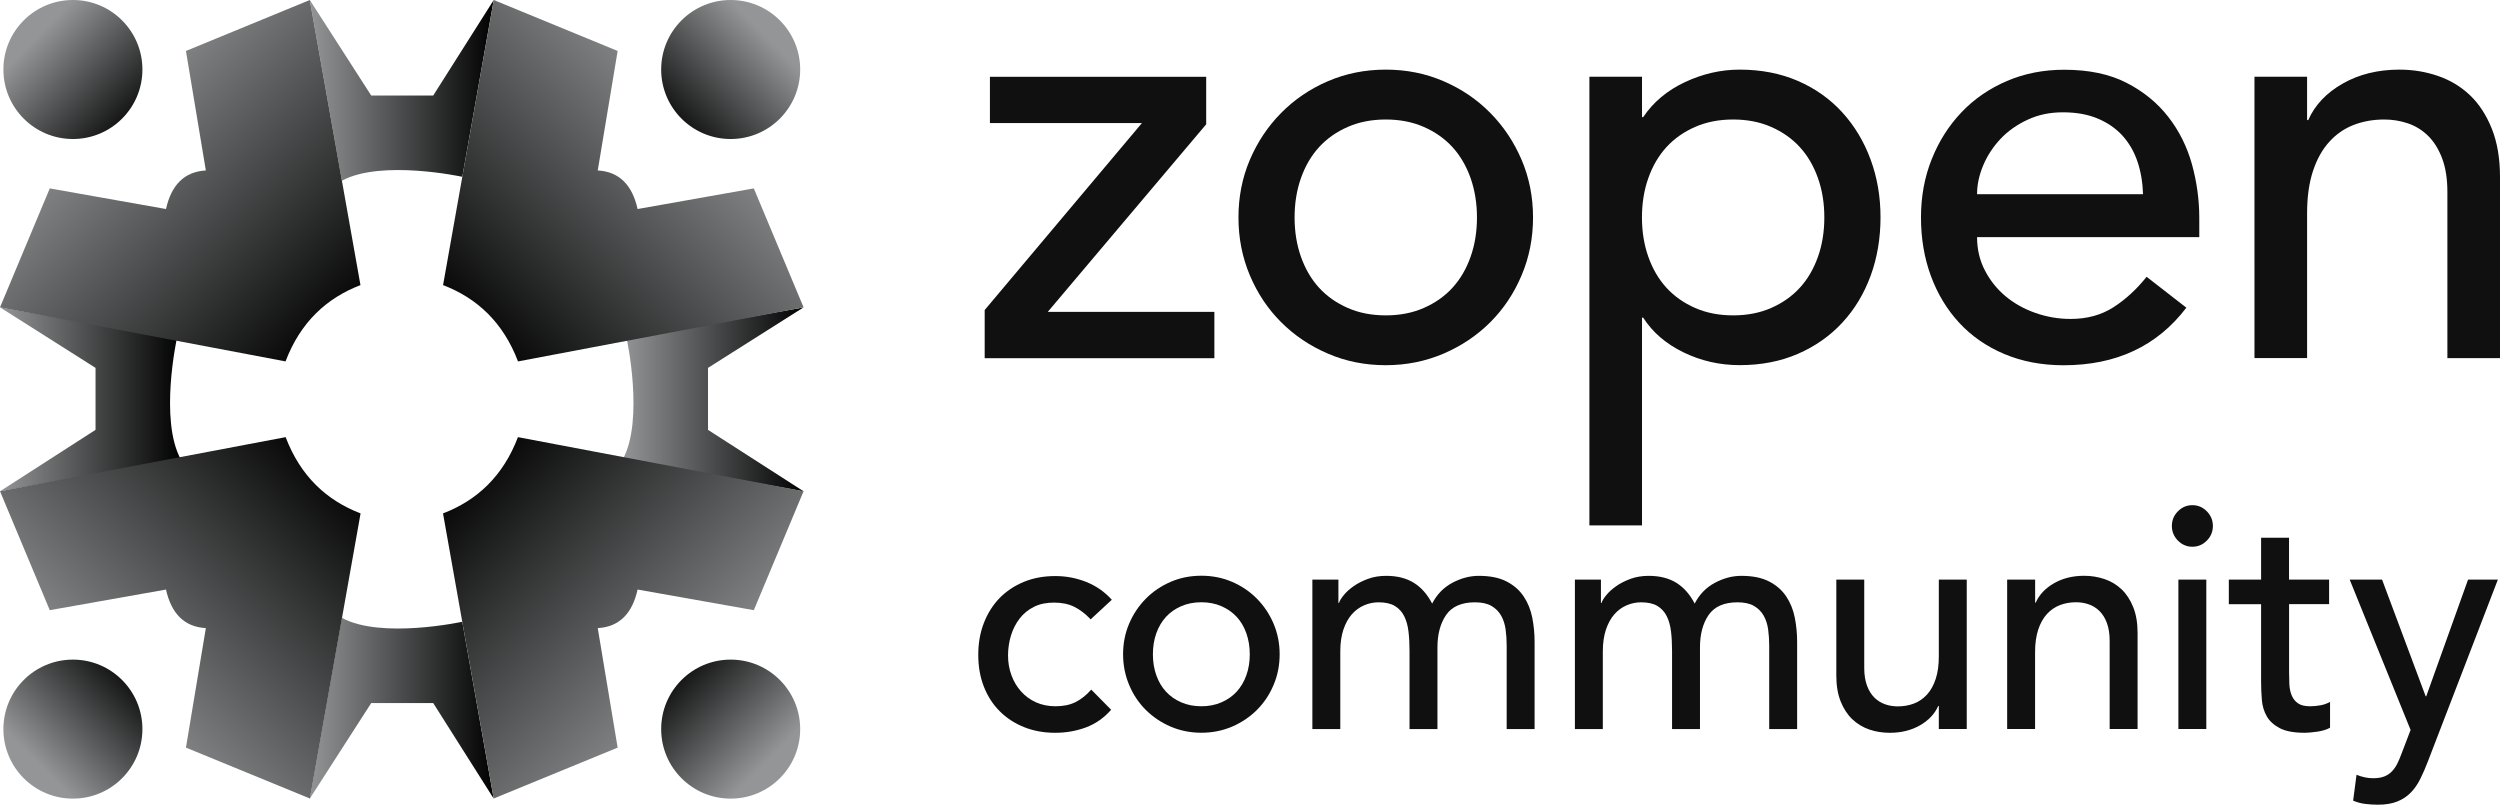 <?xml version="1.0" encoding="UTF-8"?>
<svg id="Layer_1" data-name="Layer 1" xmlns="http://www.w3.org/2000/svg" xmlns:xlink="http://www.w3.org/1999/xlink" viewBox="0 0 448.52 144.37">
  <defs>
    <style>
      .cls-1 {
        fill: url(#linear-gradient);
      }

      .cls-1, .cls-2, .cls-3, .cls-4, .cls-5, .cls-6, .cls-7, .cls-8, .cls-9, .cls-10, .cls-11, .cls-12, .cls-13 {
        stroke-width: 0px;
      }

      .cls-2 {
        fill: url(#linear-gradient-11);
      }

      .cls-3 {
        fill: url(#linear-gradient-12);
      }

      .cls-4 {
        fill: url(#linear-gradient-10);
      }

      .cls-5 {
        fill: url(#linear-gradient-4);
      }

      .cls-6 {
        fill: url(#linear-gradient-2);
      }

      .cls-7 {
        fill: url(#linear-gradient-3);
      }

      .cls-8 {
        fill: url(#linear-gradient-8);
      }

      .cls-9 {
        fill: url(#linear-gradient-9);
      }

      .cls-10 {
        fill: url(#linear-gradient-7);
      }

      .cls-11 {
        fill: url(#linear-gradient-5);
      }

      .cls-12 {
        fill: url(#linear-gradient-6);
      }

      .cls-13 {
        fill: #101010;
      }
    </style>
    <linearGradient id="linear-gradient" x1="0" y1="71.64" x2="32.42" y2="71.64" gradientUnits="userSpaceOnUse">
      <stop offset="0" stop-color="#939596"/>
      <stop offset="1" stop-color="#010101"/>
    </linearGradient>
    <linearGradient id="linear-gradient-2" x1="111.74" x2="144.16" xlink:href="#linear-gradient"/>
    <linearGradient id="linear-gradient-3" x1="55.58" y1="16.21" x2="88.58" y2="16.21" xlink:href="#linear-gradient"/>
    <linearGradient id="linear-gradient-4" x1="55.58" y1="127.06" x2="88.58" y2="127.06" xlink:href="#linear-gradient"/>
    <linearGradient id="linear-gradient-5" x1="14.89" y1="14.92" x2="61.18" y2="60.33" xlink:href="#linear-gradient"/>
    <linearGradient id="linear-gradient-6" x1="6.84" y1="6.33" x2="24.61" y2="23.83" xlink:href="#linear-gradient"/>
    <linearGradient id="linear-gradient-7" x1="4802.6" y1="14.92" x2="4848.89" y2="60.33" gradientTransform="translate(4931.87) rotate(-180) scale(1 -1)" xlink:href="#linear-gradient"/>
    <linearGradient id="linear-gradient-8" x1="4794.55" y1="6.33" x2="4812.32" y2="23.83" gradientTransform="translate(4931.87) rotate(-180) scale(1 -1)" xlink:href="#linear-gradient"/>
    <linearGradient id="linear-gradient-9" x1="14.89" y1="9345.57" x2="61.18" y2="9390.99" gradientTransform="translate(0 9473.93) scale(1 -1)" xlink:href="#linear-gradient"/>
    <linearGradient id="linear-gradient-10" x1="6.84" y1="9336.98" x2="24.61" y2="9354.48" gradientTransform="translate(0 9473.93) scale(1 -1)" xlink:href="#linear-gradient"/>
    <linearGradient id="linear-gradient-11" x1="4802.6" y1="9345.57" x2="4848.89" y2="9390.99" gradientTransform="translate(4931.87 9473.93) rotate(-180)" xlink:href="#linear-gradient"/>
    <linearGradient id="linear-gradient-12" x1="4794.55" y1="9336.98" x2="4812.32" y2="9354.48" gradientTransform="translate(4931.87 9473.93) rotate(-180)" xlink:href="#linear-gradient"/>
  </defs>
  <g>
    <path class="cls-13" d="M176.66,55.62l28.21-33.54h-27.27v-8.3h38.8v8.52l-28.42,33.65h29.89v8.31h-41.21v-8.62Z"/>
    <path class="cls-13" d="M222.19,39.01c0-3.69.68-7.13,2.04-10.33,1.36-3.19,3.23-6,5.61-8.41,2.38-2.41,5.17-4.31,8.39-5.7,3.21-1.38,6.68-2.08,10.38-2.08s7.17.69,10.38,2.08c3.21,1.38,6.01,3.28,8.39,5.7,2.38,2.41,4.25,5.22,5.61,8.41,1.36,3.19,2.05,6.64,2.05,10.33s-.68,7.15-2.05,10.38c-1.36,3.23-3.23,6.03-5.61,8.41-2.38,2.38-5.18,4.26-8.39,5.64-3.22,1.38-6.68,2.08-10.38,2.08s-7.17-.69-10.38-2.08c-3.22-1.38-6.01-3.26-8.39-5.64-2.38-2.38-4.25-5.18-5.61-8.41-1.36-3.23-2.04-6.69-2.04-10.38ZM232.26,39.01c0,2.56.38,4.92,1.15,7.08.77,2.17,1.85,4.01,3.25,5.54,1.4,1.53,3.11,2.73,5.14,3.62,2.03.89,4.3,1.33,6.82,1.33s4.79-.44,6.82-1.33c2.03-.89,3.74-2.09,5.14-3.62,1.4-1.53,2.48-3.37,3.25-5.54.77-2.16,1.15-4.53,1.15-7.08s-.39-4.91-1.15-7.08c-.77-2.16-1.85-4.01-3.25-5.54-1.4-1.53-3.11-2.73-5.14-3.62-2.03-.89-4.3-1.33-6.82-1.33s-4.79.44-6.82,1.33c-2.03.89-3.74,2.09-5.14,3.62-1.4,1.53-2.48,3.37-3.25,5.54-.77,2.17-1.15,4.53-1.15,7.08Z"/>
    <path class="cls-13" d="M285.15,13.77h9.44v7.24h.21c1.82-2.7,4.32-4.79,7.5-6.28,3.18-1.49,6.45-2.24,9.81-2.24,3.84,0,7.32.68,10.43,2.02,3.11,1.35,5.77,3.23,7.97,5.64,2.2,2.41,3.9,5.24,5.09,8.47,1.19,3.23,1.78,6.69,1.78,10.38s-.59,7.26-1.78,10.49c-1.19,3.23-2.88,6.03-5.09,8.41-2.2,2.38-4.86,4.24-7.97,5.59-3.11,1.35-6.59,2.02-10.43,2.02-3.57,0-6.92-.76-10.07-2.29-3.15-1.53-5.56-3.6-7.24-6.23h-.21v37.27h-9.44V13.77ZM310.94,21.44c-2.52,0-4.79.44-6.82,1.33-2.03.89-3.74,2.09-5.14,3.62-1.4,1.53-2.48,3.37-3.25,5.54-.77,2.17-1.15,4.53-1.15,7.08s.38,4.92,1.15,7.08c.77,2.17,1.85,4.01,3.25,5.54,1.4,1.53,3.11,2.73,5.14,3.62,2.03.89,4.3,1.33,6.82,1.33s4.79-.44,6.82-1.33c2.03-.89,3.74-2.09,5.14-3.62,1.4-1.53,2.48-3.37,3.25-5.54.77-2.16,1.15-4.53,1.15-7.08s-.38-4.91-1.15-7.08c-.77-2.16-1.85-4.01-3.25-5.54-1.4-1.53-3.11-2.73-5.14-3.62-2.03-.89-4.3-1.33-6.82-1.33Z"/>
    <path class="cls-13" d="M354.7,42.52c0,2.2.47,4.21,1.42,6.02.94,1.81,2.18,3.35,3.72,4.63,1.54,1.28,3.32,2.27,5.35,2.98,2.03.71,4.12,1.07,6.29,1.07,2.94,0,5.49-.69,7.66-2.08,2.17-1.38,4.16-3.21,5.98-5.48l7.13,5.54c-5.24,6.89-12.58,10.33-22.02,10.33-3.92,0-7.46-.68-10.65-2.02-3.18-1.35-5.87-3.21-8.07-5.59-2.2-2.38-3.9-5.18-5.09-8.41-1.19-3.23-1.78-6.72-1.78-10.49s.64-7.26,1.94-10.49c1.29-3.23,3.08-6.03,5.35-8.41,2.27-2.38,4.98-4.24,8.13-5.59,3.15-1.35,6.57-2.02,10.28-2.02,4.4,0,8.13.78,11.17,2.34,3.04,1.56,5.54,3.6,7.5,6.12,1.96,2.52,3.37,5.36,4.25,8.52.87,3.16,1.31,6.37,1.31,9.64v3.41h-39.85ZM384.48,34.85c-.07-2.13-.4-4.08-1-5.86-.6-1.77-1.49-3.32-2.67-4.63-1.19-1.31-2.67-2.34-4.46-3.09-1.78-.75-3.86-1.12-6.24-1.12s-4.42.44-6.34,1.33c-1.92.89-3.55,2.04-4.88,3.46-1.33,1.42-2.36,3-3.09,4.74-.73,1.74-1.1,3.46-1.1,5.16h29.78Z"/>
    <path class="cls-13" d="M404.47,13.77h9.44v7.77h.21c1.19-2.7,3.25-4.88,6.19-6.55,2.94-1.67,6.33-2.5,10.17-2.5,2.38,0,4.67.37,6.87,1.12,2.2.75,4.12,1.9,5.77,3.46,1.64,1.56,2.95,3.57,3.93,6.02.98,2.45,1.47,5.34,1.47,8.68v32.48h-9.44v-29.81c0-2.34-.31-4.35-.94-6.02-.63-1.67-1.47-3.02-2.52-4.05-1.05-1.03-2.25-1.77-3.62-2.24-1.36-.46-2.78-.69-4.25-.69-1.96,0-3.78.32-5.45.96s-3.15,1.65-4.4,3.03c-1.26,1.38-2.24,3.14-2.94,5.27-.7,2.13-1.05,4.65-1.05,7.56v25.98h-9.44V13.77Z"/>
    <path class="cls-13" d="M195.66,111.1c-.93-.98-1.9-1.72-2.92-2.23s-2.24-.76-3.65-.76-2.57.25-3.59.76c-1.02.51-1.88,1.21-2.56,2.09-.69.89-1.21,1.91-1.56,3.05-.35,1.15-.53,2.35-.53,3.59s.2,2.42.61,3.54c.41,1.11.98,2.08,1.73,2.91.74.83,1.63,1.48,2.67,1.95s2.21.71,3.51.71c1.41,0,2.62-.25,3.62-.76s1.93-1.25,2.79-2.23l3.57,3.62c-1.3,1.47-2.81,2.53-4.54,3.17s-3.56.96-5.49.96c-2.04,0-3.91-.34-5.6-1.02-1.69-.68-3.15-1.63-4.37-2.86-1.23-1.22-2.17-2.7-2.84-4.41-.67-1.72-1-3.61-1-5.69s.33-3.98,1-5.71c.67-1.73,1.61-3.22,2.81-4.47,1.21-1.24,2.66-2.21,4.35-2.91s3.57-1.05,5.66-1.05c1.93,0,3.78.35,5.54,1.05,1.76.7,3.3,1.76,4.6,3.2l-3.79,3.51Z"/>
    <path class="cls-13" d="M201.49,117.38c0-1.96.36-3.79,1.09-5.49.72-1.7,1.72-3.19,2.98-4.47,1.26-1.28,2.75-2.29,4.46-3.03s3.55-1.1,5.52-1.1,3.81.37,5.51,1.1c1.71.74,3.19,1.74,4.46,3.03,1.26,1.28,2.26,2.77,2.98,4.47.72,1.7,1.09,3.53,1.09,5.49s-.36,3.8-1.09,5.51c-.72,1.72-1.72,3.21-2.98,4.47-1.26,1.26-2.75,2.26-4.46,3-1.71.73-3.55,1.1-5.51,1.1s-3.81-.37-5.52-1.1c-1.71-.74-3.19-1.74-4.46-3-1.26-1.26-2.26-2.75-2.98-4.47-.72-1.72-1.09-3.55-1.09-5.51ZM206.84,117.38c0,1.36.2,2.61.61,3.76.41,1.15.98,2.13,1.73,2.94s1.65,1.45,2.73,1.92c1.08.47,2.28.71,3.62.71s2.54-.24,3.62-.71,1.99-1.11,2.73-1.92,1.32-1.79,1.73-2.94c.41-1.15.61-2.4.61-3.76s-.21-2.61-.61-3.76c-.41-1.15-.98-2.13-1.73-2.94s-1.65-1.45-2.73-1.92c-1.08-.47-2.28-.71-3.62-.71s-2.54.24-3.62.71c-1.08.47-1.99,1.11-2.73,1.92s-1.32,1.79-1.73,2.94c-.41,1.15-.61,2.4-.61,3.76Z"/>
    <path class="cls-13" d="M235.44,103.98h4.68v4.19h.11c.11-.38.4-.85.86-1.41.46-.57,1.06-1.1,1.78-1.61.73-.51,1.58-.94,2.56-1.3s2.07-.54,3.26-.54c1.97,0,3.62.42,4.96,1.25,1.34.83,2.43,2.07,3.29,3.73.85-1.66,2.06-2.9,3.62-3.73s3.14-1.25,4.74-1.25c2.04,0,3.71.34,5.01,1.02,1.3.68,2.32,1.57,3.06,2.69.74,1.11,1.25,2.38,1.53,3.79.28,1.41.42,2.88.42,4.38v15.61h-5.01v-14.93c0-1.02-.06-2-.19-2.94-.13-.94-.4-1.77-.81-2.49-.41-.72-.98-1.29-1.73-1.73-.74-.43-1.73-.65-2.95-.65-2.41,0-4.14.76-5.18,2.26-1.04,1.51-1.56,3.45-1.56,5.83v14.65h-5.01v-14.03c0-1.28-.06-2.45-.19-3.51s-.39-1.97-.78-2.74c-.39-.77-.95-1.38-1.67-1.81-.72-.43-1.7-.65-2.92-.65-.89,0-1.75.18-2.59.54-.84.36-1.57.9-2.2,1.61-.63.72-1.13,1.63-1.51,2.74-.37,1.11-.56,2.42-.56,3.93v13.92h-5.01v-26.81Z"/>
    <path class="cls-13" d="M282.54,103.98h4.68v4.19h.11c.11-.38.4-.85.86-1.41.46-.57,1.06-1.1,1.78-1.61.73-.51,1.58-.94,2.56-1.3s2.07-.54,3.26-.54c1.97,0,3.62.42,4.96,1.25,1.34.83,2.43,2.07,3.29,3.73.85-1.66,2.06-2.9,3.62-3.73s3.14-1.25,4.74-1.25c2.04,0,3.71.34,5.01,1.02,1.3.68,2.32,1.57,3.06,2.69.74,1.11,1.25,2.38,1.53,3.79.28,1.41.42,2.88.42,4.38v15.61h-5.01v-14.93c0-1.02-.06-2-.19-2.94-.13-.94-.4-1.77-.81-2.49-.41-.72-.98-1.29-1.73-1.73-.74-.43-1.73-.65-2.95-.65-2.41,0-4.14.76-5.18,2.26-1.04,1.51-1.56,3.45-1.56,5.83v14.65h-5.01v-14.03c0-1.28-.06-2.45-.19-3.51s-.39-1.97-.78-2.74c-.39-.77-.95-1.38-1.67-1.81-.72-.43-1.7-.65-2.92-.65-.89,0-1.75.18-2.59.54-.84.36-1.57.9-2.2,1.61-.63.72-1.13,1.63-1.51,2.74-.37,1.11-.56,2.42-.56,3.93v13.92h-5.01v-26.81Z"/>
    <path class="cls-13" d="M352.85,130.79h-5.01v-4.13h-.11c-.63,1.43-1.73,2.59-3.29,3.48-1.56.89-3.36,1.33-5.4,1.33-1.3,0-2.53-.2-3.68-.59-1.15-.4-2.16-1.01-3.04-1.84-.87-.83-1.57-1.9-2.09-3.2-.52-1.3-.78-2.84-.78-4.61v-17.25h5.01v15.84c0,1.25.17,2.31.5,3.2.33.89.78,1.6,1.34,2.15.56.55,1.2.94,1.92,1.19.72.25,1.48.37,2.26.37,1.04,0,2.01-.17,2.9-.51.89-.34,1.67-.88,2.34-1.61.67-.74,1.19-1.67,1.56-2.8.37-1.13.56-2.47.56-4.02v-13.8h5.01v26.81Z"/>
    <path class="cls-13" d="M360.11,103.98h5.01v4.13h.11c.63-1.43,1.73-2.59,3.29-3.48,1.56-.89,3.36-1.33,5.4-1.33,1.26,0,2.48.2,3.65.59,1.17.4,2.19,1.01,3.06,1.84.87.83,1.57,1.9,2.09,3.2.52,1.3.78,2.84.78,4.61v17.25h-5.01v-15.84c0-1.24-.17-2.31-.5-3.19-.33-.89-.78-1.6-1.34-2.15-.56-.55-1.2-.94-1.92-1.19s-1.48-.37-2.26-.37c-1.04,0-2.01.17-2.9.51s-1.67.88-2.34,1.61c-.67.74-1.19,1.67-1.56,2.8-.37,1.13-.56,2.47-.56,4.02v13.8h-5.01v-26.81Z"/>
    <path class="cls-13" d="M389.65,94.36c0-1.02.36-1.9,1.09-2.63.72-.73,1.59-1.1,2.59-1.1s1.87.37,2.59,1.1c.72.74,1.09,1.61,1.09,2.63s-.36,1.9-1.09,2.63c-.73.74-1.59,1.1-2.59,1.1s-1.87-.37-2.59-1.1-1.09-1.61-1.09-2.63ZM390.82,103.98h5.01v26.81h-5.01v-26.81Z"/>
    <path class="cls-13" d="M417.87,108.39h-7.19v12.16c0,.76.02,1.5.05,2.23.04.74.18,1.4.42,1.98.24.58.61,1.06,1.11,1.41.5.36,1.23.54,2.2.54.59,0,1.21-.06,1.84-.17.63-.11,1.21-.32,1.73-.62v4.64c-.6.34-1.37.57-2.31.71-.95.13-1.68.2-2.2.2-1.93,0-3.43-.27-4.49-.82s-1.84-1.25-2.34-2.12c-.5-.87-.8-1.84-.89-2.91-.09-1.07-.14-2.16-.14-3.25v-13.97h-5.79v-4.41h5.79v-7.52h5.01v7.52h7.19v4.41Z"/>
    <path class="cls-13" d="M421.57,103.98h5.79l7.82,20.93h.11l7.5-20.93h5.35l-12.54,32.58c-.44,1.17-.91,2.23-1.39,3.2-.48.96-1.05,1.78-1.72,2.46-.67.68-1.47,1.21-2.41,1.58-.94.38-2.1.57-3.47.57-.74,0-1.49-.05-2.25-.14-.76-.09-1.49-.29-2.19-.59l.61-4.64c1,.41,1.99.62,2.99.62.77,0,1.43-.1,1.97-.31.53-.21,1-.51,1.38-.91.39-.4.71-.86.97-1.39s.52-1.13.77-1.81l1.62-4.24-10.93-26.98Z"/>
  </g>
  <g>
    <g>
      <path class="cls-1" d="M0,88.14l17.14-11.02v-11.12L0,55.14l31.72,5.64s-3.15,14.52.7,21.6L0,88.14Z"/>
      <path class="cls-6" d="M144.16,88.14l-17.14-11.02v-11.12l17.14-10.85-31.72,5.64s3.15,14.52-.7,21.6l32.42,5.76Z"/>
      <path class="cls-7" d="M55.58,0l11.02,17.14h11.12L88.58,0l-5.64,31.72s-14.52-3.15-21.6.7L55.58,0Z"/>
      <path class="cls-5" d="M55.58,143.27l11.02-17.14h11.12l10.85,17.14-5.64-31.72s-14.52,3.15-21.6-.7l-5.76,32.42Z"/>
    </g>
    <g>
      <path class="cls-11" d="M51.23,64.84L0,55.14l8.93-21.34,20.85,3.7c.95-4.28,3.26-6.7,7.15-6.92l-3.57-21.44L55.58,0l9.09,51.15c-6.08,2.33-10.78,6.67-13.45,13.7Z"/>
      <circle class="cls-12" cx="13.08" cy="12.47" r="12.47"/>
    </g>
    <g>
      <path class="cls-10" d="M92.94,64.84l51.23-9.7-8.93-21.34-20.85,3.7c-.95-4.28-3.26-6.7-7.15-6.92l3.57-21.44L88.58,0l-9.09,51.15c6.08,2.33,10.78,6.67,13.45,13.7Z"/>
      <circle class="cls-8" cx="131.09" cy="12.47" r="12.47"/>
    </g>
    <g>
      <path class="cls-9" d="M51.23,78.43L0,88.13l8.93,21.34,20.85-3.7c.95,4.28,3.26,6.7,7.15,6.92l-3.57,21.44,22.24,9.13,9.09-51.15c-6.08-2.33-10.78-6.67-13.45-13.7Z"/>
      <circle class="cls-4" cx="13.08" cy="130.81" r="12.47"/>
    </g>
    <g>
      <path class="cls-2" d="M92.94,78.43l51.23,9.7-8.93,21.34-20.85-3.7c-.95,4.28-3.26,6.7-7.15,6.92l3.57,21.44-22.24,9.13-9.09-51.15c6.08-2.33,10.78-6.67,13.45-13.7Z"/>
      <circle class="cls-3" cx="131.09" cy="130.81" r="12.47"/>
    </g>
  </g>
</svg>
